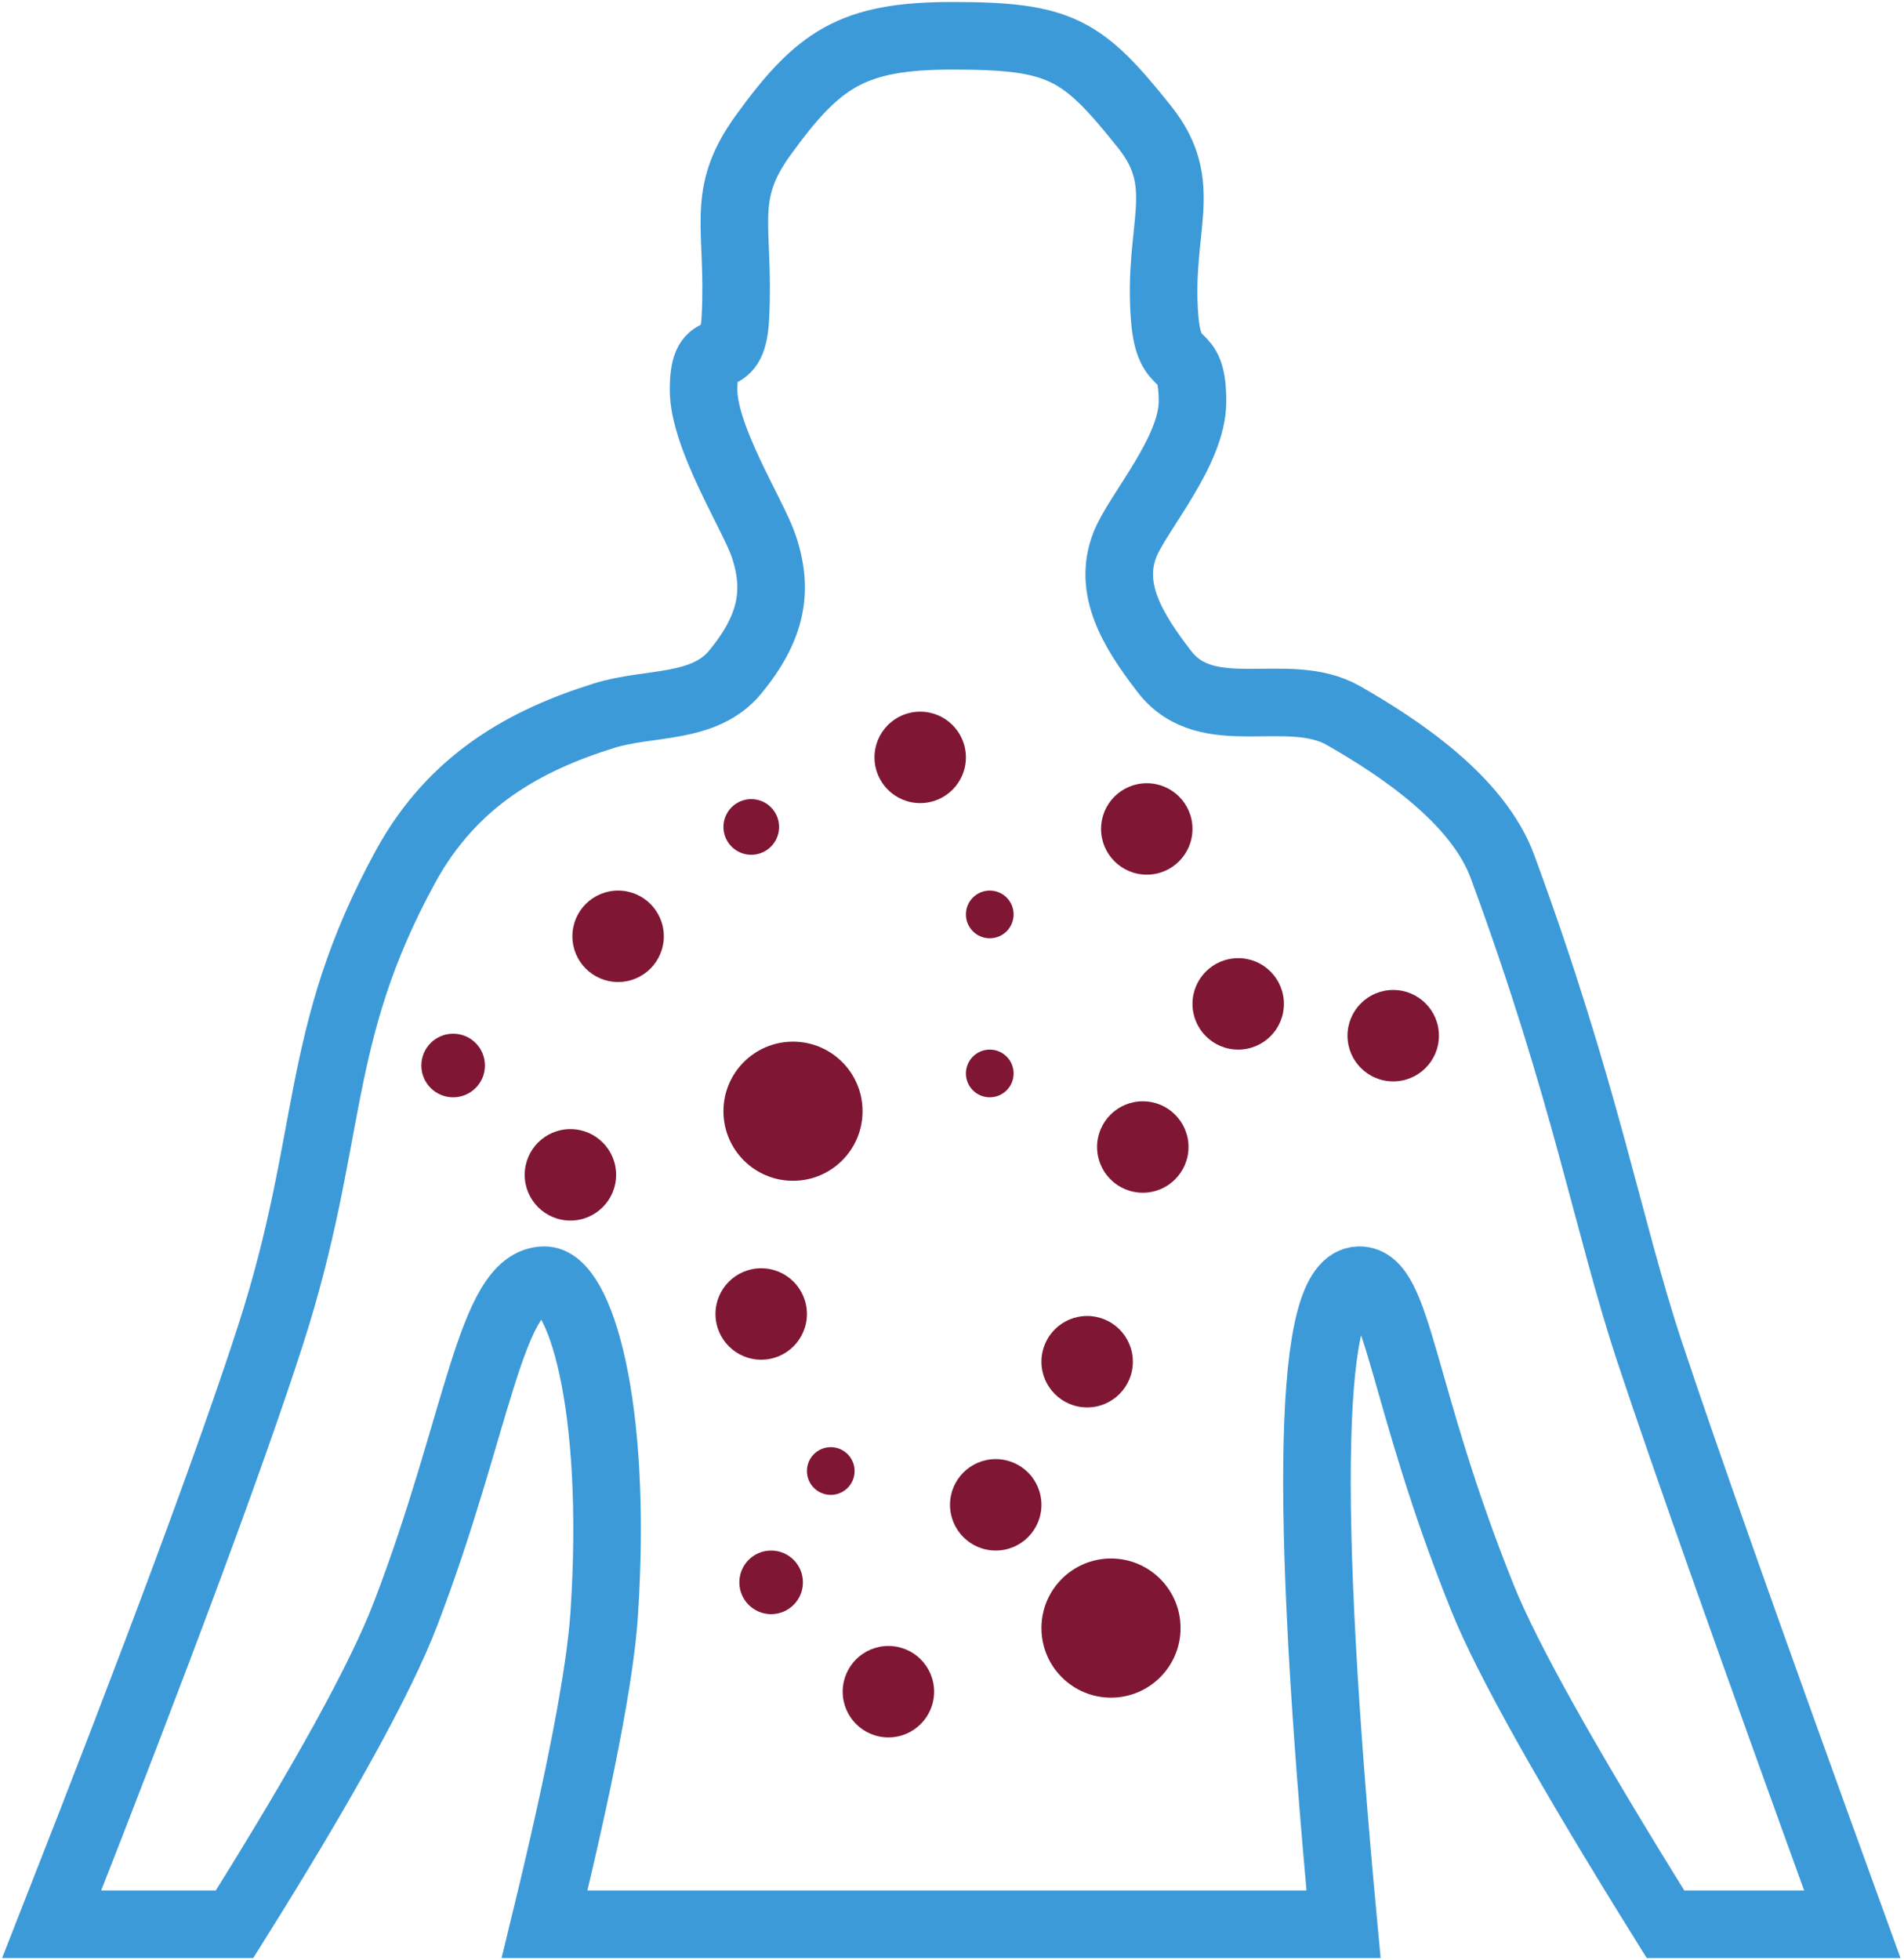 <?xml version="1.0" encoding="UTF-8"?>
<svg width="479px" height="493px" viewBox="0 0 479 493" version="1.1" xmlns="http://www.w3.org/2000/svg" xmlns:xlink="http://www.w3.org/1999/xlink">
    <!-- Generator: Sketch 49 (51002) - http://www.bohemiancoding.com/sketch -->
    <title>allergy-torso</title>
    <desc>Created with Sketch.</desc>
    <defs></defs>
    <g id="临摹第一组" stroke="none" stroke-width="1" fill="none" fill-rule="evenodd">
        <g id="allergy-torso" transform="translate(13, 9)">
            <path d="M325,475 L226.522,475 L124,475 C133.013,438.012 138.013,412.012 139,397 C142.517,343.517 132.633,313 124,313 C110.354,313 107.293,349.355 89,397 C82.788,413.179 68.455,439.179 46,475 L0,475 C26.813,406.798 45.146,357.465 55,327 C71.263,276.722 65.578,251.895 89,209 C100.977,187.066 119.423,177.103 139,171 C150.374,167.454 164.127,169.599 172,160 C181.039,148.98 183.042,139.583 179,128 C176.3,120.263 164,100.983 164,89 C164,74.423 171.222,85.591 172,71 C173.222,48.091 167.84,40.4 179,25 C192.84,5.9 201.334,3.39267191e-15 226.522,0 C253.834,0 259.228,3.213 275,23 C286.728,37.713 278.176,48.203 280,71 C281.176,85.703 287,77.33 287,92 C287,104.583 273.126,120.025 270,128 C265.716,138.93 271.634,149.209 280,160 C290.811,173.944 311,163 325,171 C339,179 358.768,192.085 365,209 C386,266 391.431,299.127 402,331 C410.874,357.76 427.874,405.76 453,475 L406,475 C381.527,435.72 366.194,408.386 360,393 C339.27,341.502 338.833,313 329,313 C316.24,313 314.907,367 325,475 Z" id="Path-6" stroke="#3D9AD9" stroke-width="17"></path>
            <circle id="Oval" fill="#7F1734" cx="260.5" cy="333.5" r="11.5"></circle>
            <circle id="Oval" fill="#7F1734" cx="274.5" cy="279.5" r="11.5"></circle>
            <circle id="Oval" fill="#7F1734" cx="218.5" cy="181.5" r="11.5"></circle>
            <circle id="Oval" fill="#7F1734" cx="275.5" cy="199.5" r="11.5"></circle>
            <circle id="Oval" fill="#7F1734" cx="237.5" cy="369.5" r="11.5"></circle>
            <circle id="Oval" fill="#7F1734" cx="266.5" cy="400.5" r="17.5"></circle>
            <circle id="Oval" fill="#7F1734" cx="181" cy="389" r="8"></circle>
            <circle id="Oval" fill="#7F1734" cx="210.5" cy="416.5" r="11.5"></circle>
            <circle id="Oval" fill="#7F1734" cx="236" cy="221" r="6"></circle>
            <circle id="Oval-Copy" fill="#7F1734" cx="236" cy="261" r="6"></circle>
            <circle id="Oval-Copy-10" fill="#7F1734" cx="142.5" cy="226.5" r="11.5"></circle>
            <circle id="Oval-Copy-9" fill="#7F1734" cx="176" cy="199" r="7"></circle>
            <circle id="Oval-Copy-8" fill="#7F1734" cx="337.5" cy="251.5" r="11.5"></circle>
            <circle id="Oval-Copy-11" fill="#7F1734" cx="178.5" cy="321.5" r="11.5"></circle>
            <circle id="Oval-Copy-7" fill="#7F1734" cx="196" cy="361" r="6"></circle>
            <circle id="Oval-Copy-6" fill="#7F1734" cx="298.5" cy="243.5" r="11.5"></circle>
            <circle id="Oval-Copy-4" fill="#7F1734" cx="186.5" cy="270.5" r="17.5"></circle>
            <circle id="Oval-Copy-3" fill="#7F1734" cx="101" cy="259" r="8"></circle>
            <circle id="Oval-Copy-2" fill="#7F1734" cx="130.5" cy="286.5" r="11.5"></circle>
        </g>
    </g>
</svg>